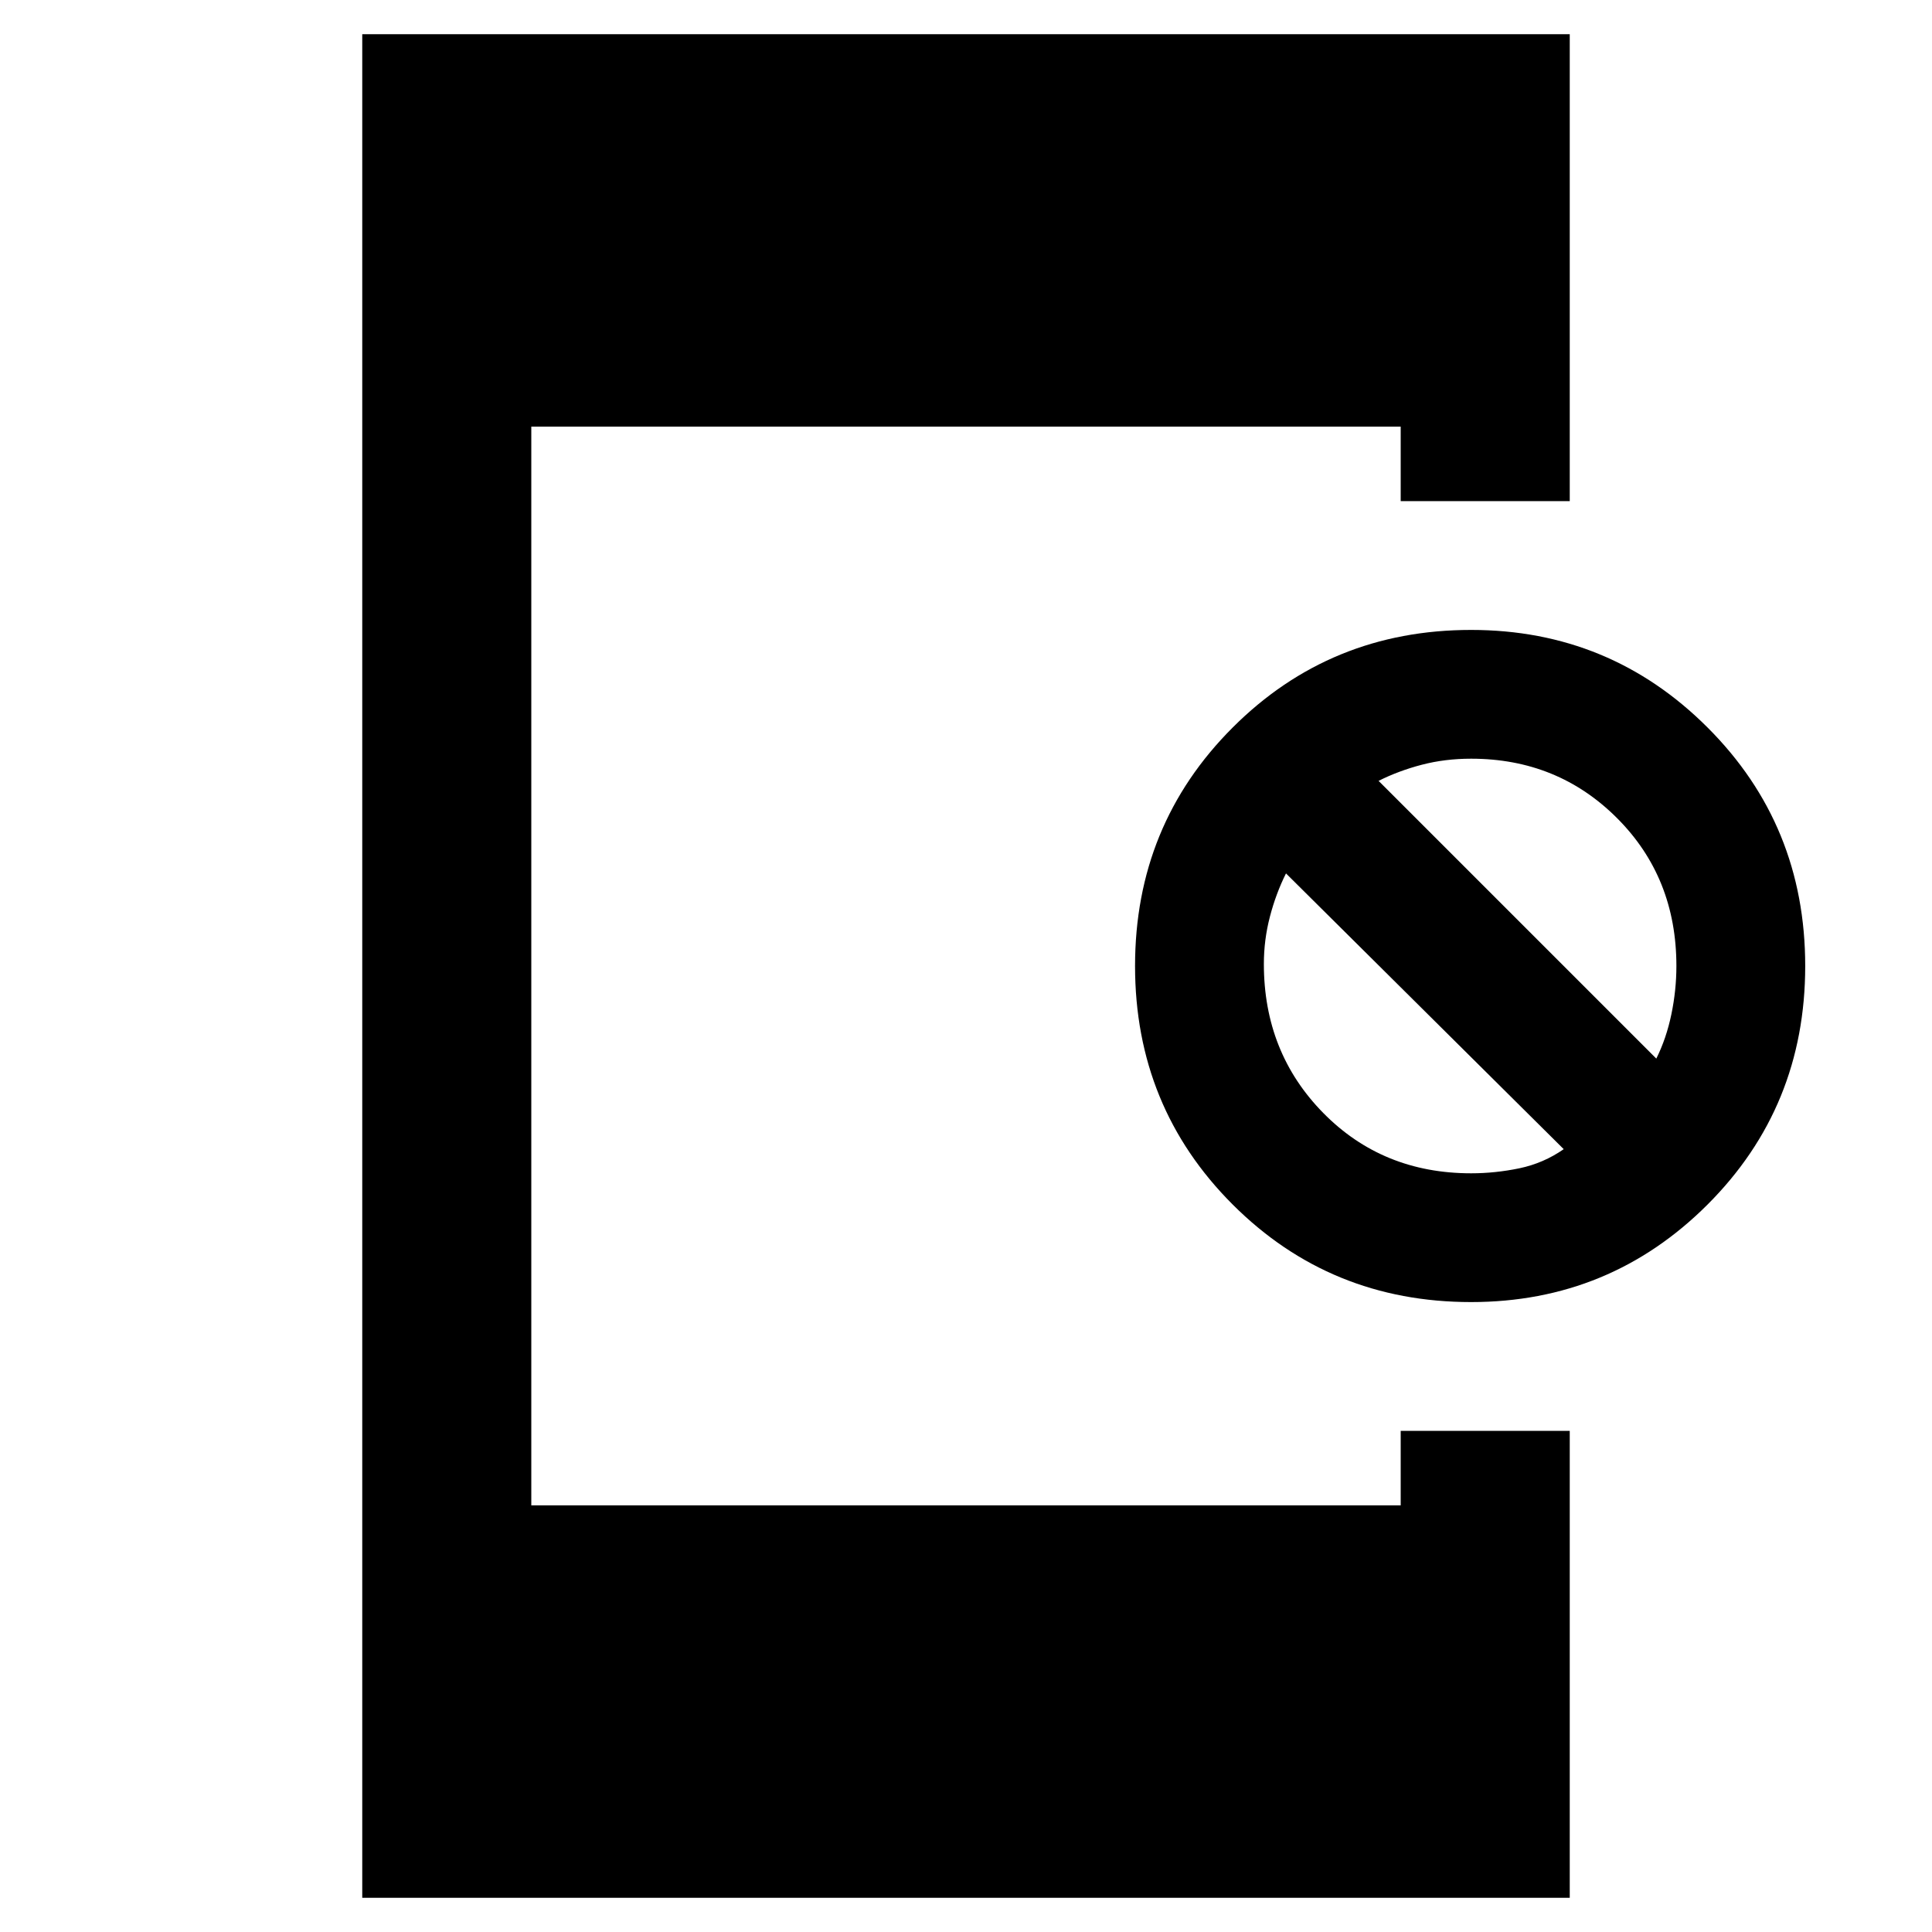 <svg xmlns="http://www.w3.org/2000/svg" height="40" width="40"><path d="M7.5 39.292V0.708H32.5V10.375H29V8.833H11V31.167H29V29.625H32.5V39.292ZM30.458 26.958Q27.542 26.958 25.521 24.938Q23.5 22.917 23.5 20Q23.5 17.083 25.521 15.063Q27.542 13.042 30.458 13.042Q33.333 13.042 35.354 15.063Q37.375 17.083 37.375 20Q37.375 22.917 35.354 24.938Q33.333 26.958 30.458 26.958ZM30.458 24.292Q30.958 24.292 31.458 24.188Q31.958 24.083 32.375 23.792L26.625 18.083Q26.417 18.5 26.292 18.979Q26.167 19.458 26.167 19.958Q26.167 21.792 27.396 23.042Q28.625 24.292 30.458 24.292ZM34.292 21.917Q34.5 21.5 34.604 21Q34.708 20.5 34.708 20Q34.708 18.167 33.479 16.938Q32.25 15.708 30.458 15.708Q29.917 15.708 29.438 15.833Q28.958 15.958 28.542 16.167Z"/></svg>